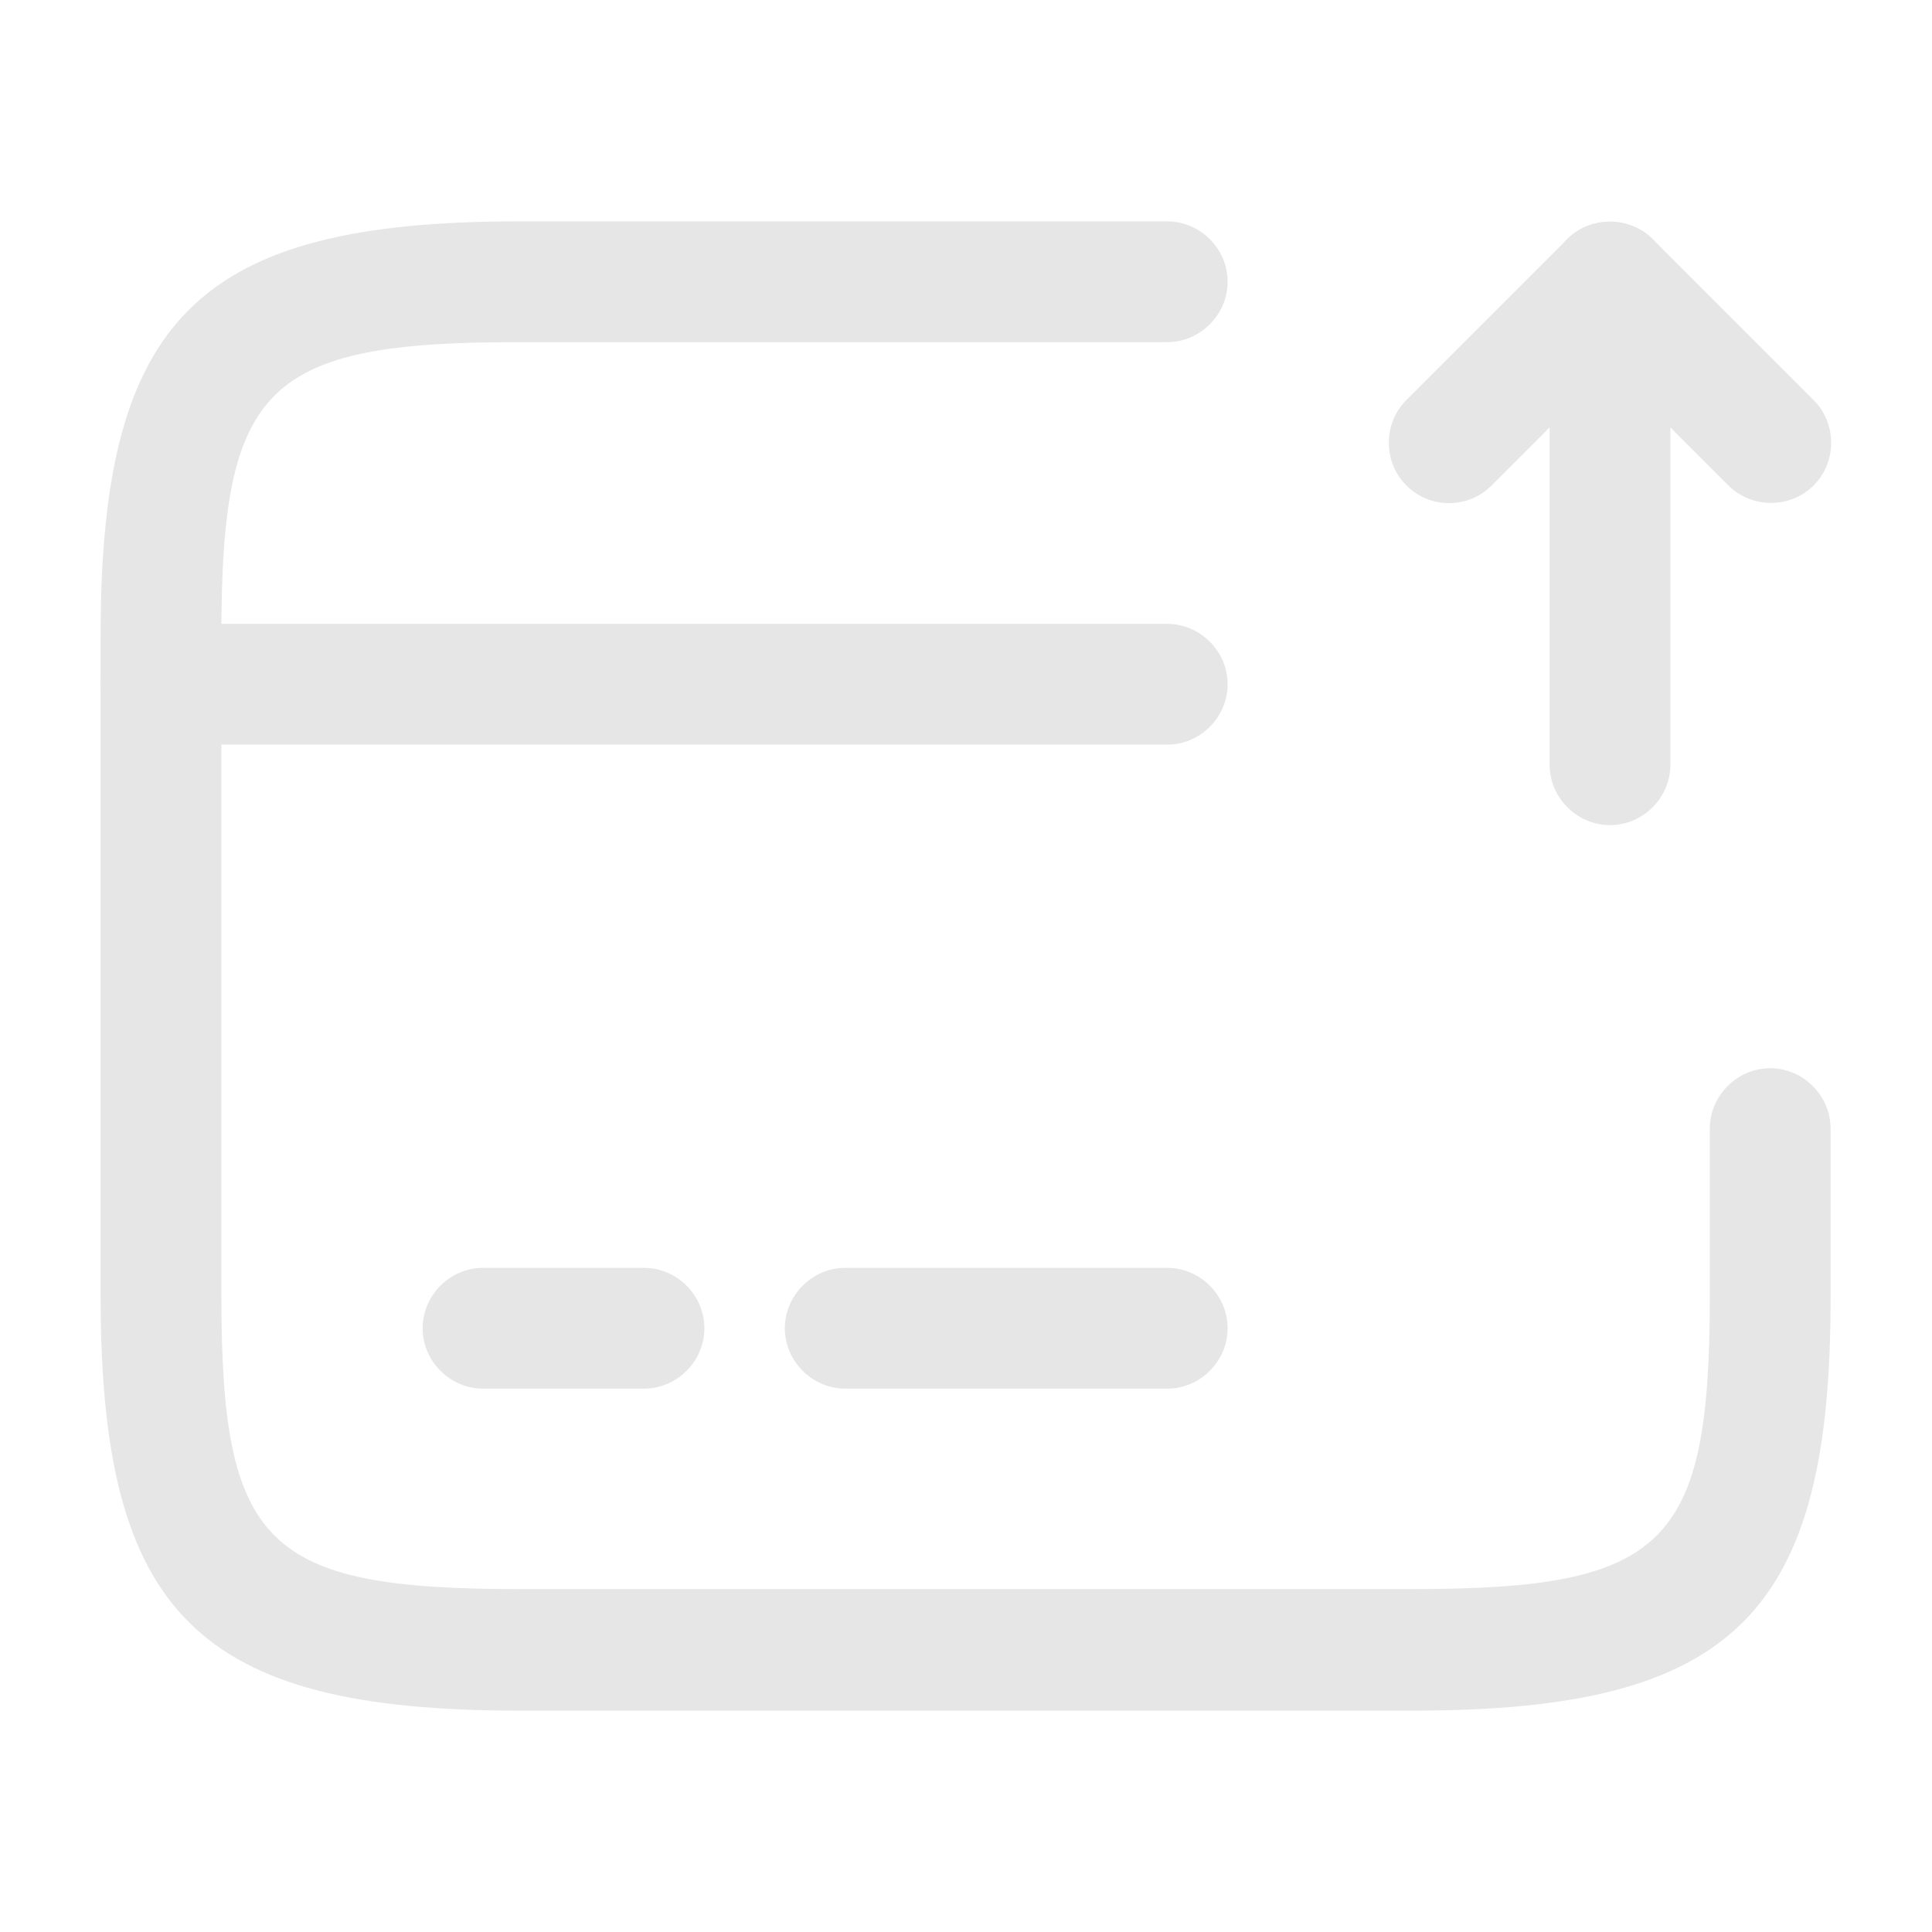 <svg width="58" height="58" viewBox="0 0 58 58" fill="none" xmlns="http://www.w3.org/2000/svg">
<path d="M35.042 22.354H4.833C3.842 22.354 3.021 21.533 3.021 20.542C3.021 19.551 3.842 18.729 4.833 18.729H35.042C36.032 18.729 36.854 19.551 36.854 20.542C36.854 21.533 36.032 22.354 35.042 22.354Z" fill="#E7E6E6"/>
<path d="M19.333 41.688H14.5C13.509 41.688 12.688 40.866 12.688 39.875C12.688 38.884 13.509 38.062 14.5 38.062H19.333C20.324 38.062 21.146 38.884 21.146 39.875C21.146 40.866 20.324 41.688 19.333 41.688Z" fill="#E7E6E6"/>
<path d="M35.042 41.688H25.375C24.384 41.688 23.562 40.866 23.562 39.875C23.562 38.884 24.384 38.062 25.375 38.062H35.042C36.032 38.062 36.854 38.884 36.854 39.875C36.854 40.866 36.032 41.688 35.042 41.688Z" fill="#E7E6E6"/>
<path d="M42.437 51.354H15.563C5.945 51.354 3.021 48.454 3.021 38.932V19.067C3.021 9.546 5.945 6.646 15.563 6.646H35.042C36.032 6.646 36.854 7.467 36.854 8.458C36.854 9.449 36.032 10.271 35.042 10.271H15.563C7.975 10.271 6.646 11.576 6.646 19.067V38.908C6.646 46.4 7.975 47.705 15.563 47.705H42.412C50.001 47.705 51.33 46.4 51.33 38.908V33.882C51.33 32.891 52.152 32.069 53.142 32.069C54.133 32.069 54.955 32.891 54.955 33.882V38.908C54.979 48.454 52.055 51.354 42.437 51.354Z" fill="#E7E6E6"/>
<path d="M48.333 24.771C47.342 24.771 46.521 23.949 46.521 22.958V8.458C46.521 7.733 46.956 7.057 47.632 6.791C48.309 6.525 49.082 6.67 49.614 7.178L54.447 12.011C55.148 12.712 55.148 13.872 54.447 14.572C53.747 15.273 52.587 15.273 51.886 14.572L50.146 12.832V22.958C50.146 23.949 49.324 24.771 48.333 24.771Z" fill="#E7E6E6"/>
<path d="M43.5 15.104C43.041 15.104 42.582 14.935 42.219 14.572C41.518 13.872 41.518 12.712 42.219 12.011L47.053 7.177C47.753 6.477 48.913 6.477 49.614 7.177C50.315 7.878 50.315 9.038 49.614 9.739L44.781 14.572C44.418 14.935 43.959 15.104 43.5 15.104Z" fill="#E7E6E6"/>
</svg>
